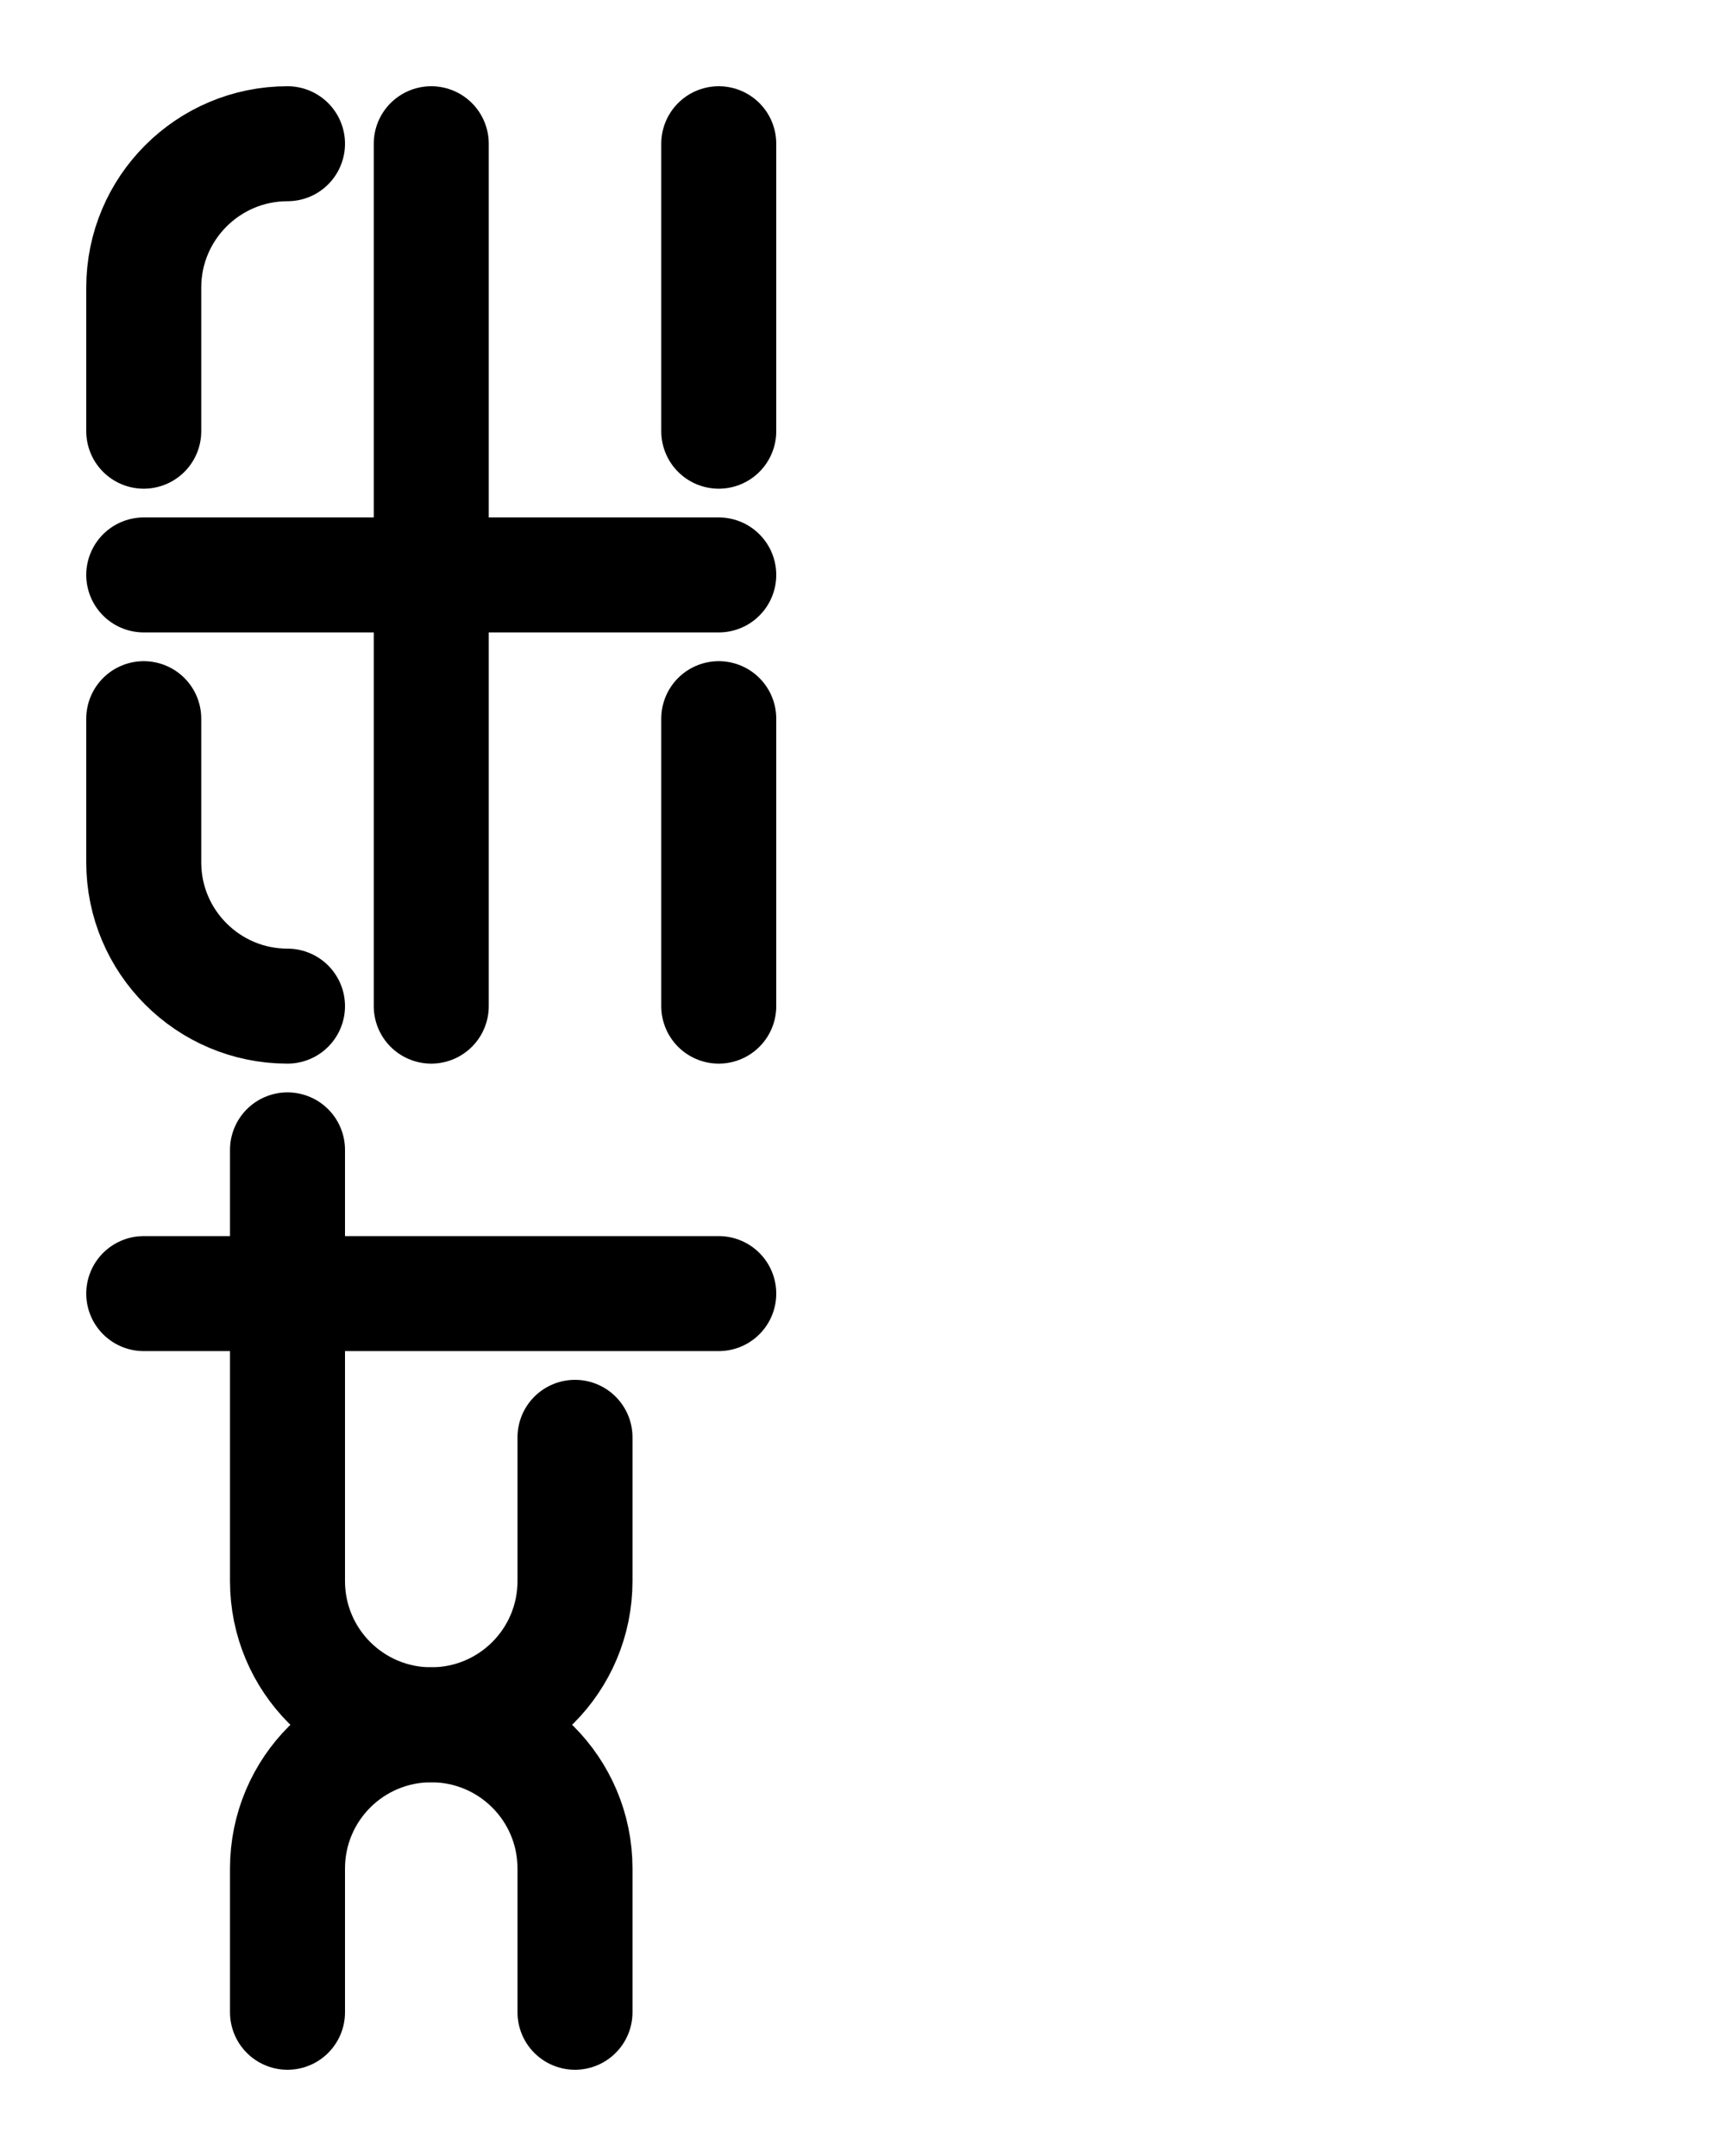 <?xml version="1.0" encoding="utf-8"?>
<!-- Generator: Adobe Illustrator 26.0.0, SVG Export Plug-In . SVG Version: 6.00 Build 0)  -->
<svg version="1.1" id="图层_1" xmlns="http://www.w3.org/2000/svg" xmlns:xlink="http://www.w3.org/1999/xlink" x="0px" y="0px"
	 viewBox="0 0 720 900" style="enable-background:new 0 0 720 900;" xml:space="preserve">
<style type="text/css">
	.st0{fill:none;stroke:#000000;stroke-width:48;stroke-linecap:round;stroke-linejoin:round;stroke-miterlimit:10;}
</style>
<path class="st0" d="M60,300v60c0,33.1,26.9,60,60,60"/>
<path class="st0" d="M120,60c-33.1,0-60,26.9-60,60v60"/>
<line class="st0" x1="60" y1="240" x2="300" y2="240"/>
<line class="st0" x1="180" y1="60" x2="180" y2="420"/>
<line class="st0" x1="300" y1="60" x2="300" y2="180"/>
<line class="st0" x1="300" y1="300" x2="300" y2="420"/>
<line class="st0" x1="60" y1="540" x2="300" y2="540"/>
<path class="st0" d="M240,600v60c0,33.2-26.9,60-60,60s-60,26.8-60,60v60"/>
<path class="st0" d="M120,480v180c0,33.2,26.9,60,60,60s60,26.8,60,60v60"/>
</svg>

